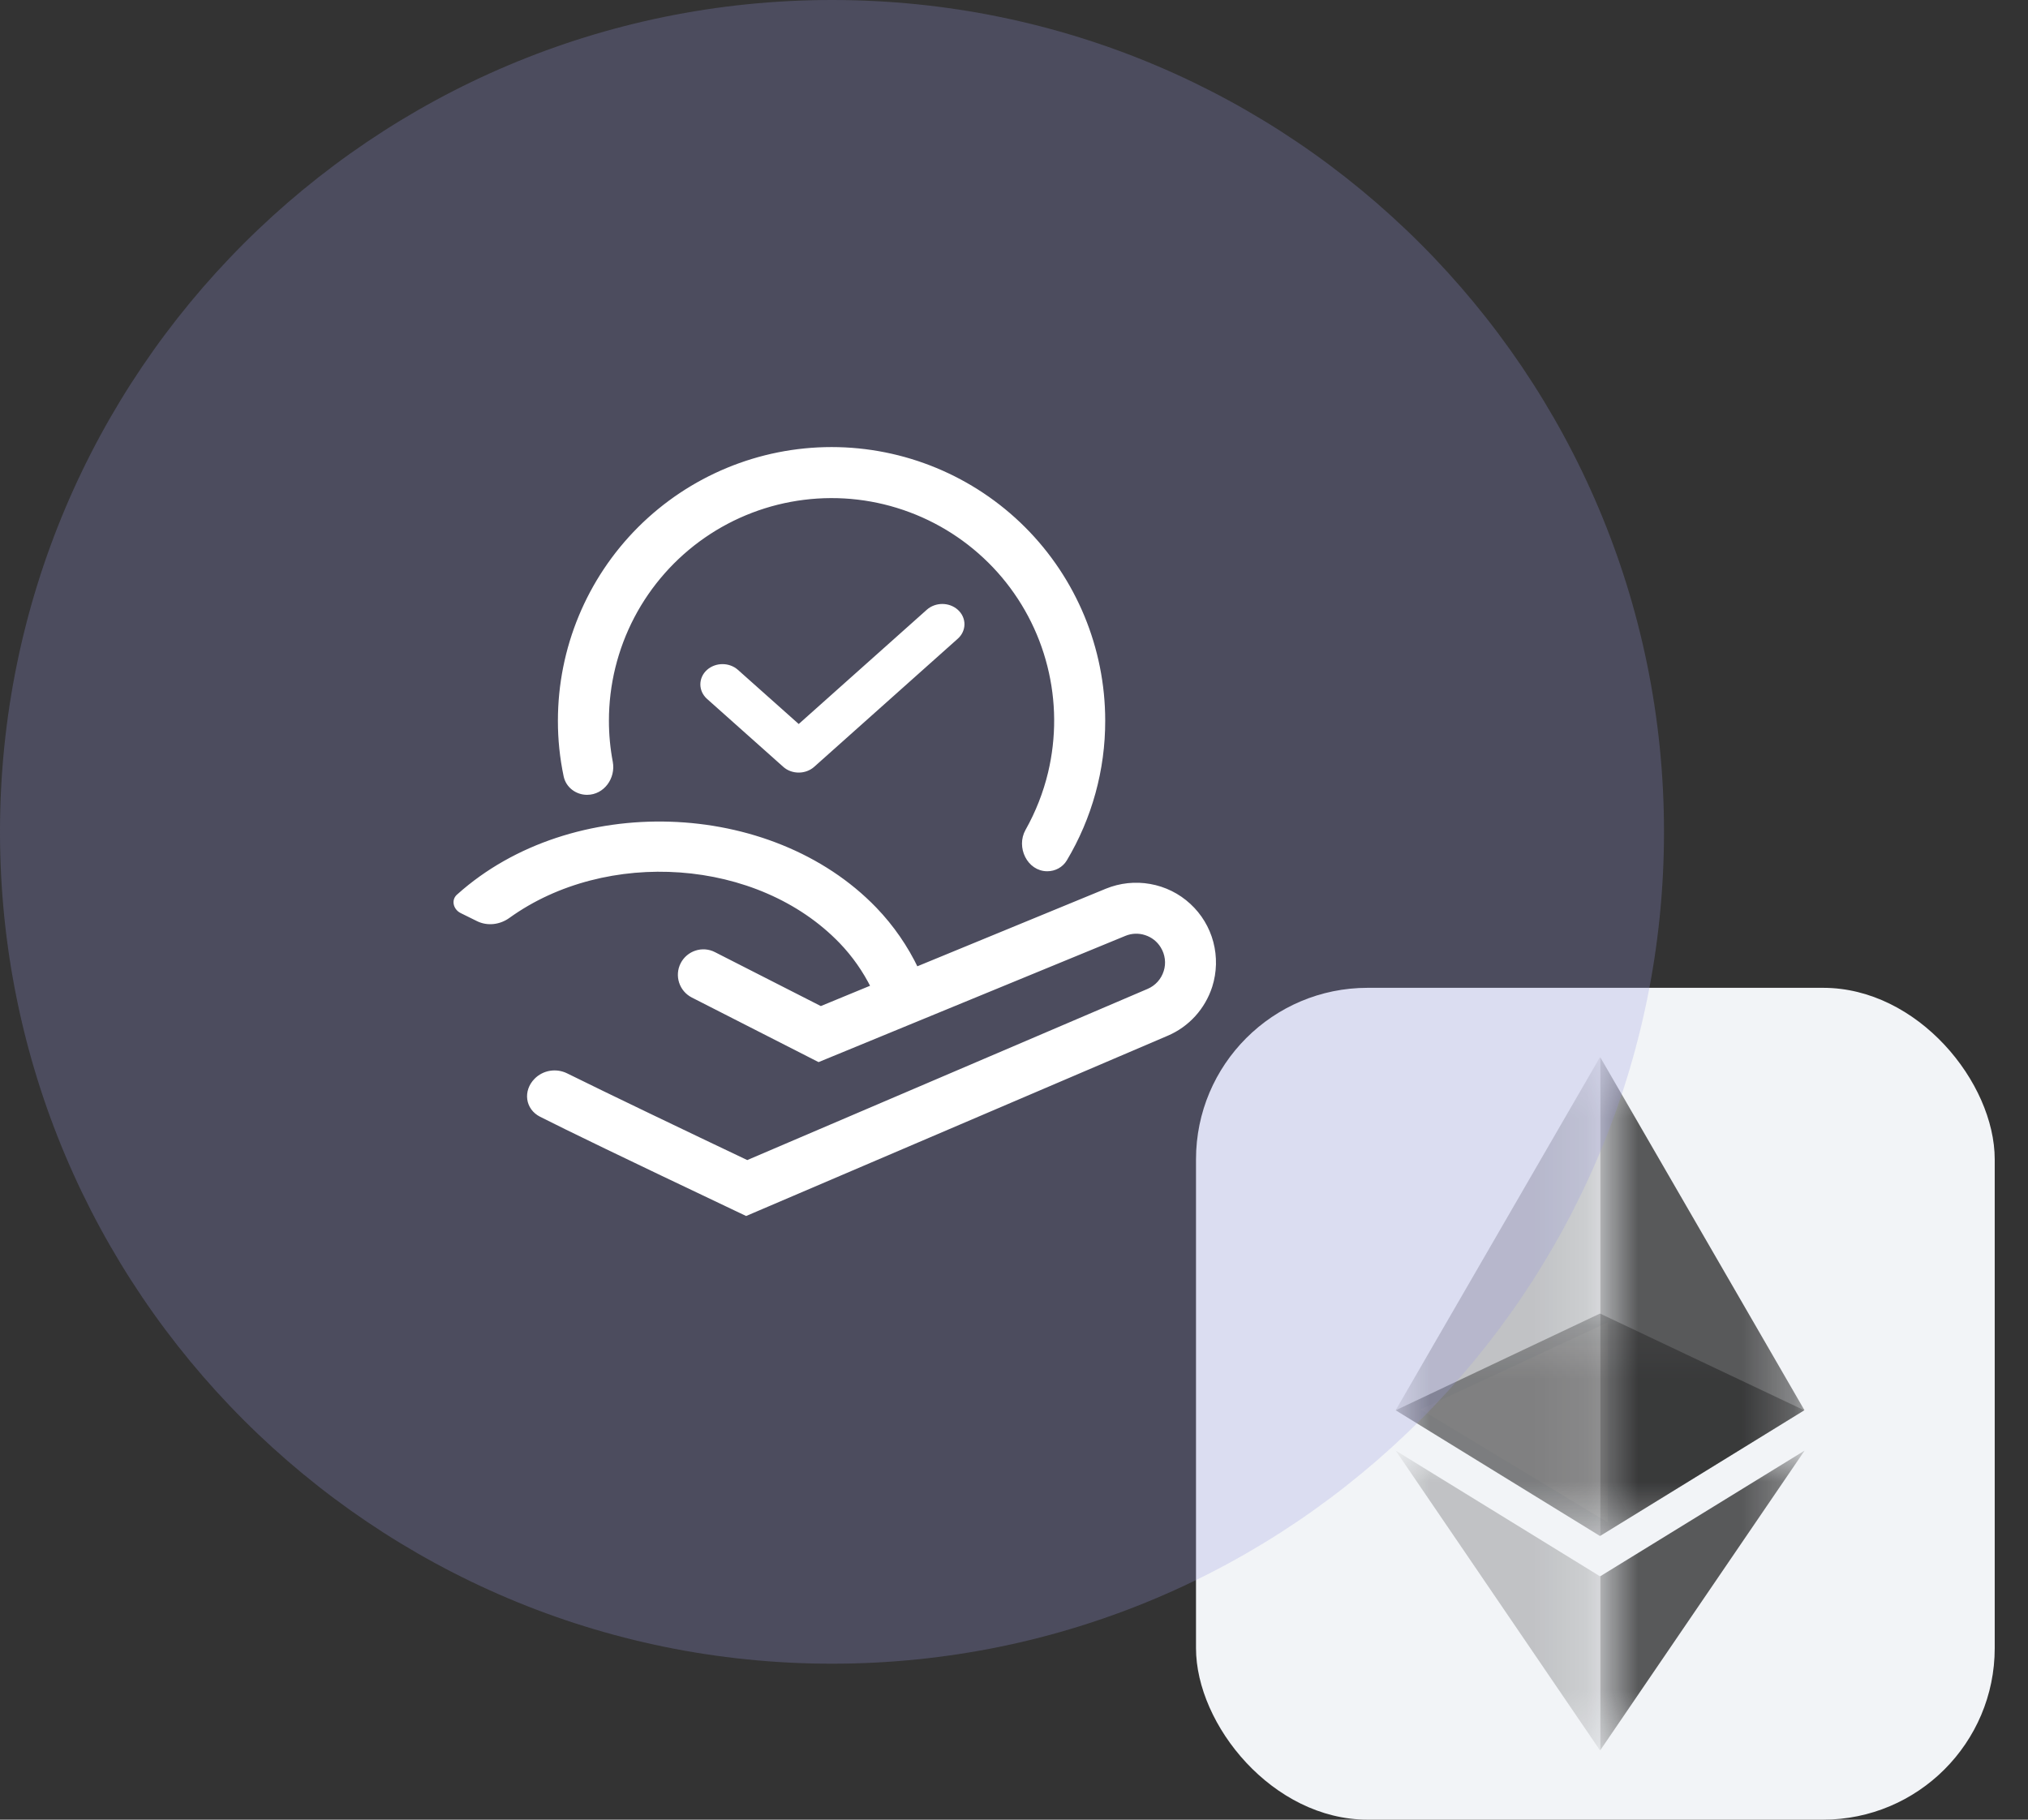 <svg width="39" height="35" viewBox="0 0 39 35" fill="none" xmlns="http://www.w3.org/2000/svg">
<rect x="0" y="0" width="39" height="35" fill="#333333" stroke="none"/>
<rect x="23" y="19" width="15.36" height="16" rx="3.3" fill="#F2F4F7"/>
<path d="M27.32 27.108L30.919 29.283V25.433L27.32 27.108Z" fill="white" fill-opacity="0.602"/>
<g opacity="0.6">
<mask id="mask0_7019_293008" style="mask-type:luminance" maskUnits="userSpaceOnUse" x="26" y="25" width="9" height="5">
<g opacity="0.6">
<path d="M26.84 25.265H34.696V29.544H26.84V25.265Z" fill="white"/>
</g>
</mask>
<g mask="url(#mask0_7019_293008)">
<path d="M30.769 25.265L26.84 27.126L30.769 29.544L34.696 27.126L30.769 25.265Z" fill="#010101"/>
</g>
</g>
<g opacity="0.45">
<mask id="mask1_7019_293008" style="mask-type:luminance" maskUnits="userSpaceOnUse" x="26" y="20" width="5" height="10">
<g opacity="0.45">
<path d="M26.84 20.333H30.769V29.542H26.84V20.333Z" fill="white"/>
</g>
</mask>
<g mask="url(#mask1_7019_293008)">
<path d="M26.84 27.124L30.769 29.542V20.333L26.84 27.124Z" fill="#010101"/>
</g>
</g>
<g opacity="0.8">
<mask id="mask2_7019_293008" style="mask-type:luminance" maskUnits="userSpaceOnUse" x="30" y="20" width="5" height="10">
<g opacity="0.8">
<path d="M30.773 20.333H34.703V29.542H30.773V20.333Z" fill="white"/>
</g>
</mask>
<g mask="url(#mask2_7019_293008)">
<path d="M30.773 20.333V29.542L34.701 27.124L30.773 20.333Z" fill="#010101"/>
</g>
</g>
<g opacity="0.45">
<mask id="mask3_7019_293008" style="mask-type:luminance" maskUnits="userSpaceOnUse" x="26" y="27" width="5" height="7">
<g opacity="0.45">
<path d="M26.84 27.901H30.769V33.667H26.84V27.901Z" fill="white"/>
</g>
</mask>
<g mask="url(#mask3_7019_293008)">
<path d="M26.84 27.901L30.769 33.667V30.319L26.84 27.901Z" fill="#010101"/>
</g>
</g>
<g opacity="0.8">
<mask id="mask4_7019_293008" style="mask-type:luminance" maskUnits="userSpaceOnUse" x="30" y="27" width="5" height="7">
<g opacity="0.8">
<path d="M30.773 27.901H34.704V33.667H30.773V27.901Z" fill="white"/>
</g>
</mask>
<g mask="url(#mask4_7019_293008)">
<path d="M30.773 30.319V33.667L34.704 27.901L30.773 30.319Z" fill="#010101"/>
</g>
</g>
<g style="mix-blend-mode:overlay">
<path d="M32 16C32 7.163 24.837 0 16 0C7.163 0 0 7.163 0 16C0 24.837 7.163 32 16 32C24.837 32 32 24.837 32 16Z" fill="#9999E3" fill-opacity="0.25"/>
</g>
<mask id="mask5_7019_293008" style="mask-type:luminance" maskUnits="userSpaceOnUse" x="8" y="8" width="16" height="16">
<path d="M24 8H8V24H24V8Z" fill="white"/>
</mask>
<g mask="url(#mask5_7019_293008)">
<mask id="mask6_7019_293008" style="mask-type:luminance" maskUnits="userSpaceOnUse" x="8" y="8" width="16" height="16">
<path d="M24 8H8V24H24V8Z" fill="white"/>
</mask>
<g mask="url(#mask6_7019_293008)">
<path d="M23.265 18.963C23.2 19.166 23.092 19.353 22.949 19.511C22.805 19.669 22.63 19.794 22.433 19.877L14.35 23.334L14.171 23.249C11.966 22.202 10.918 21.693 10.41 21.436C10.151 21.305 10.112 20.992 10.315 20.785C10.464 20.633 10.695 20.596 10.886 20.691C11.644 21.067 13.231 21.827 14.369 22.368L22.088 19.067C22.168 19.033 22.24 18.982 22.298 18.918C22.356 18.854 22.4 18.777 22.426 18.695C22.453 18.612 22.461 18.525 22.45 18.439C22.439 18.353 22.41 18.27 22.364 18.196C22.29 18.074 22.174 17.983 22.037 17.939C21.901 17.894 21.754 17.9 21.622 17.955L15.744 20.374L13.327 19.142C13.11 19.031 13.024 18.767 13.134 18.55C13.245 18.334 13.51 18.247 13.726 18.358L15.783 19.406L16.801 18.986C16.641 18.663 16.433 18.365 16.183 18.105C14.588 16.45 11.648 16.261 9.768 17.614C9.601 17.735 9.381 17.764 9.196 17.673L8.88 17.517C8.768 17.461 8.73 17.317 8.828 17.239C11.002 15.29 14.81 15.412 16.817 17.493C17.144 17.833 17.414 18.224 17.617 18.65L21.285 17.14C21.547 17.033 21.833 17.002 22.111 17.052C22.39 17.101 22.648 17.229 22.856 17.421C23.064 17.612 23.213 17.859 23.285 18.132C23.357 18.405 23.35 18.693 23.265 18.963Z" fill="white" stroke="white" stroke-width="0.1"/>
<path d="M21.204 13.862C21.206 14.8 20.952 15.72 20.473 16.523C20.403 16.64 20.276 16.708 20.14 16.708C19.795 16.708 19.596 16.288 19.765 15.987C19.962 15.637 20.11 15.261 20.204 14.869C20.366 14.188 20.362 13.478 20.19 12.8C20.019 12.121 19.685 11.495 19.219 10.973C18.752 10.452 18.166 10.051 17.511 9.806C16.855 9.56 16.151 9.477 15.456 9.564C14.762 9.65 14.099 9.904 13.524 10.302C12.949 10.701 12.479 11.233 12.154 11.853C11.83 12.473 11.66 13.162 11.66 13.862C11.66 14.131 11.685 14.398 11.735 14.661C11.789 14.949 11.583 15.238 11.29 15.238C11.098 15.238 10.927 15.11 10.888 14.921C10.815 14.573 10.778 14.218 10.779 13.862C10.779 12.479 11.329 11.154 12.306 10.176C13.284 9.199 14.609 8.649 15.992 8.649C17.374 8.649 18.7 9.199 19.678 10.176C20.655 11.154 21.204 12.479 21.204 13.862Z" fill="white" stroke="white" stroke-width="0.1"/>
<path fill-rule="evenodd" clip-rule="evenodd" d="M18.357 11.796C18.488 11.912 18.488 12.101 18.357 12.217L15.596 14.681C15.533 14.737 15.448 14.768 15.36 14.768C15.271 14.768 15.186 14.737 15.124 14.681L13.658 13.374C13.528 13.258 13.528 13.069 13.658 12.953C13.789 12.837 14 12.837 14.13 12.953L15.36 14.049L17.885 11.796C18.016 11.68 18.227 11.68 18.357 11.796Z" fill="white" stroke="white" stroke-width="0.184" stroke-linecap="round" stroke-linejoin="round"/>
</g>
</g>
</svg>
